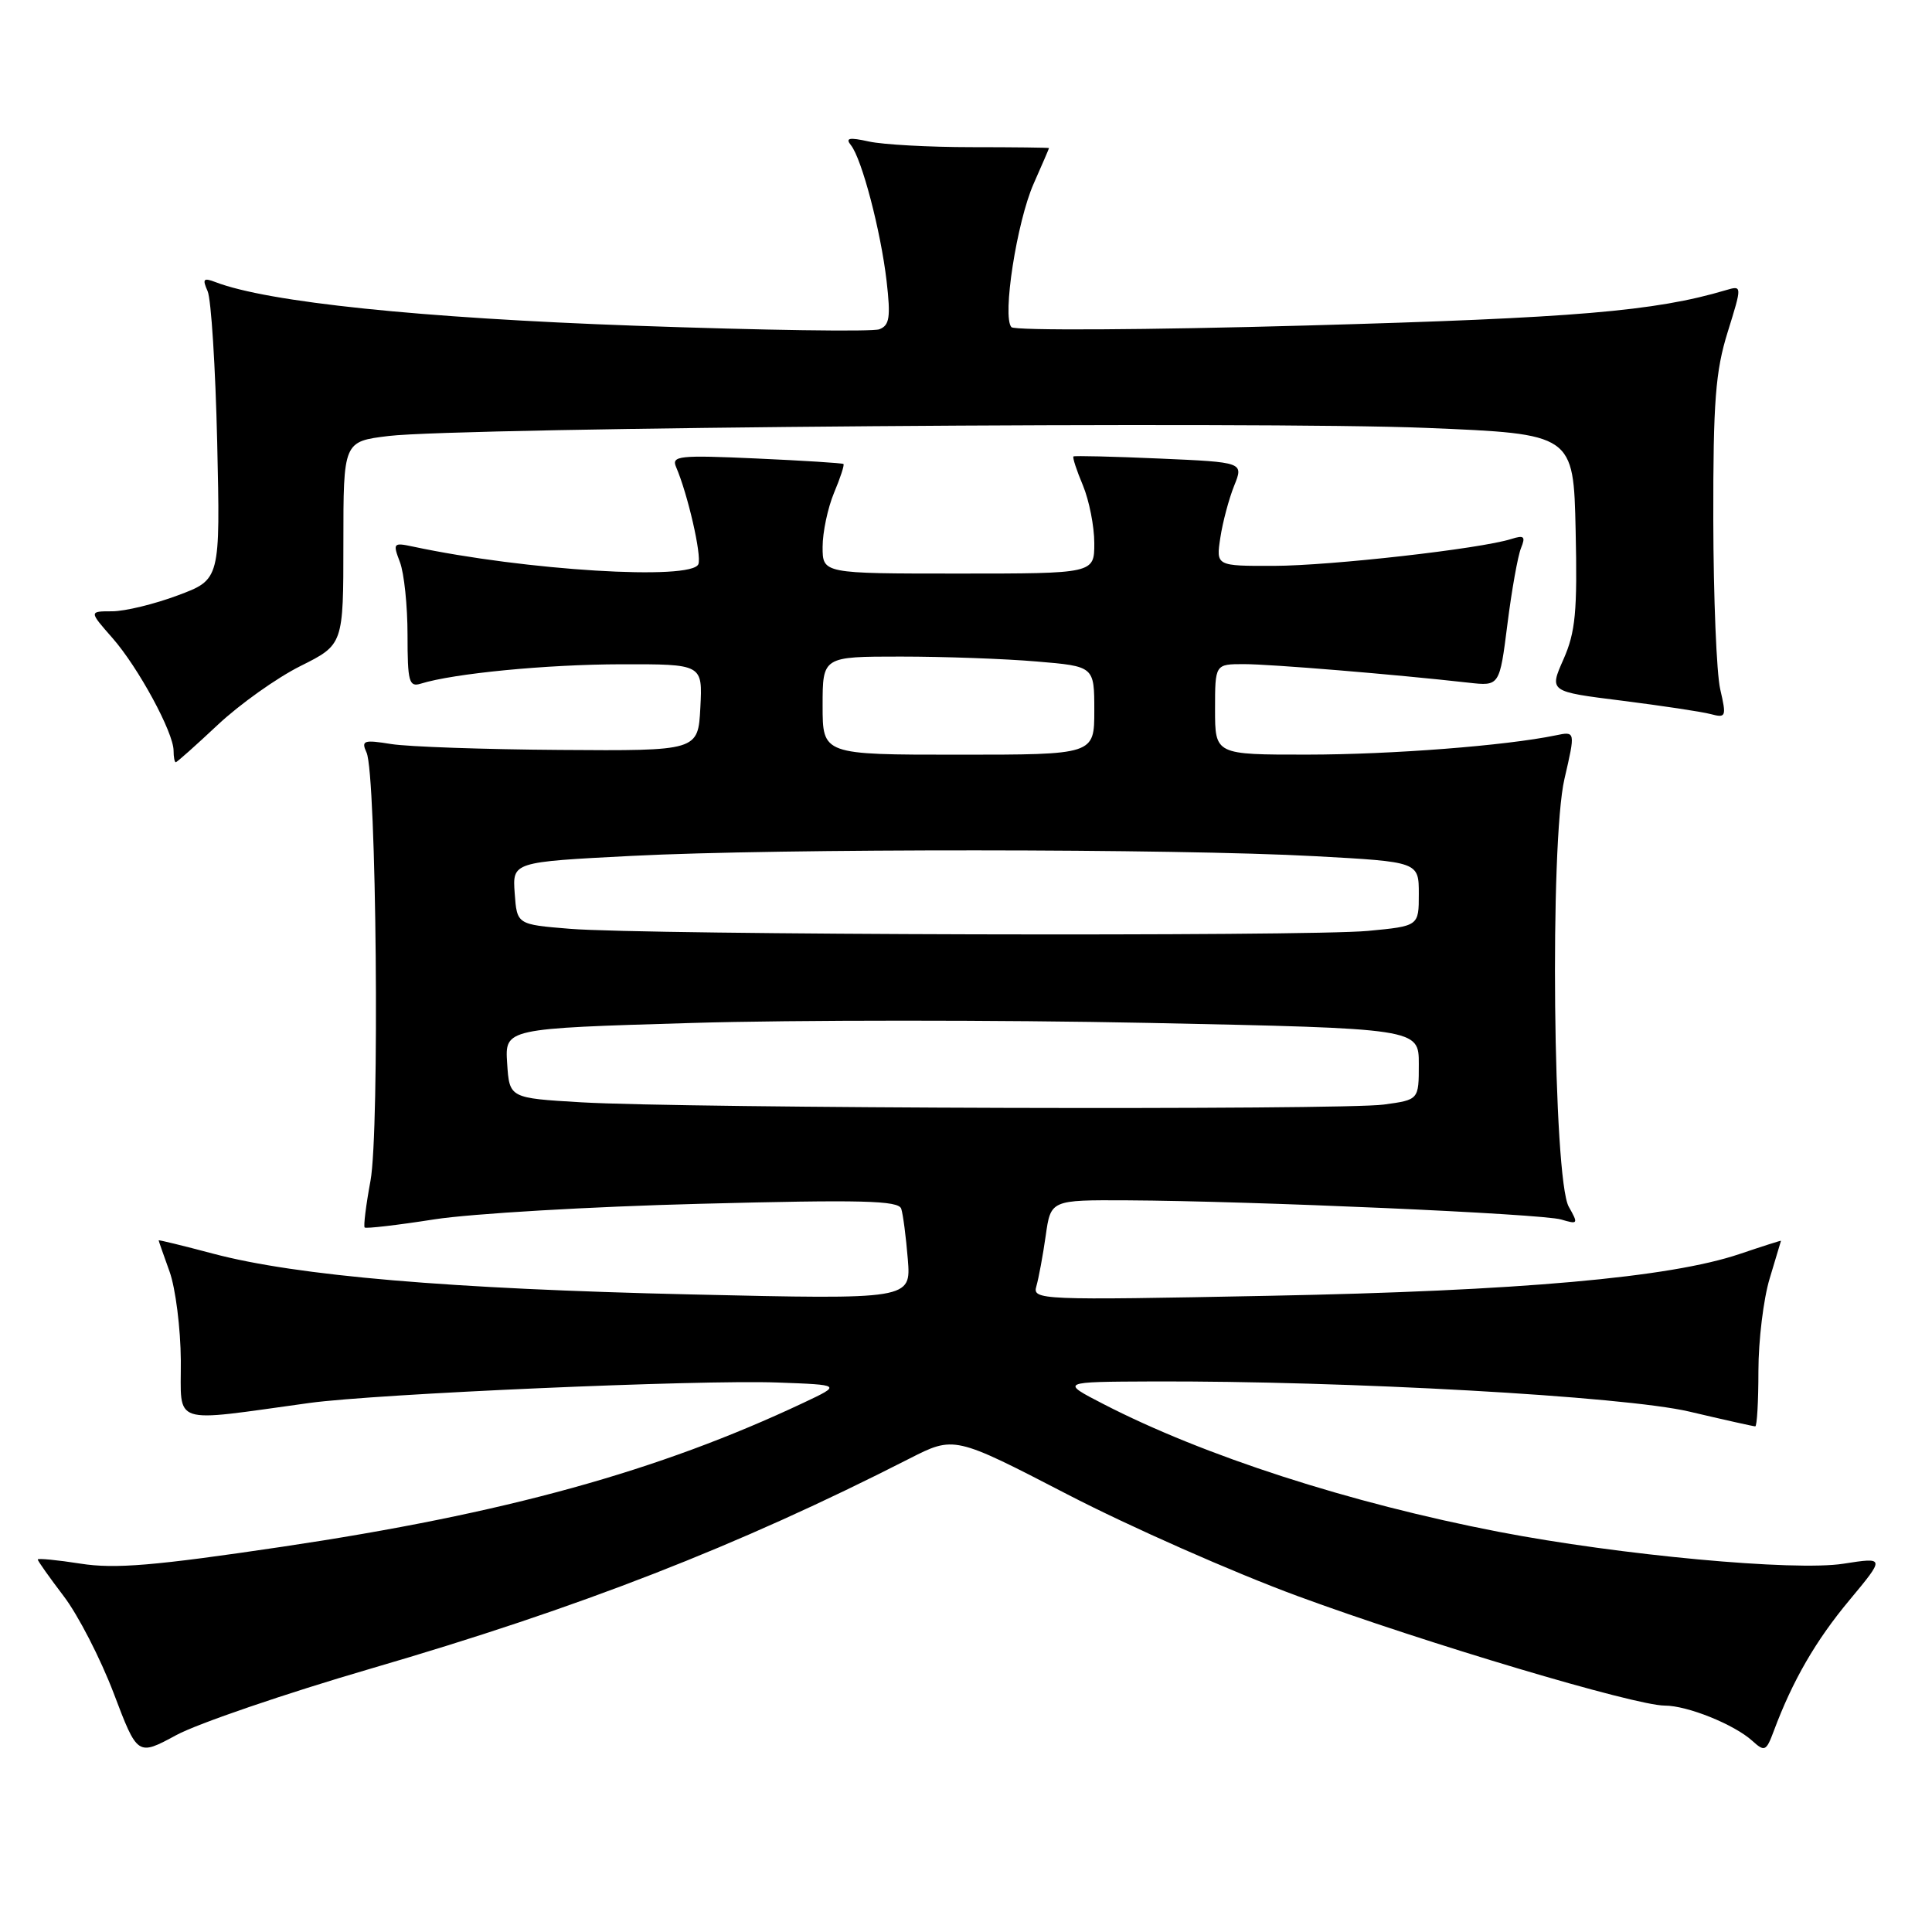 <?xml version="1.0" encoding="UTF-8" standalone="no"?>
<!DOCTYPE svg PUBLIC "-//W3C//DTD SVG 1.1//EN" "http://www.w3.org/Graphics/SVG/1.1/DTD/svg11.dtd" >
<svg xmlns="http://www.w3.org/2000/svg" xmlns:xlink="http://www.w3.org/1999/xlink" version="1.1" viewBox="0 0 256 256">
 <g >
 <path fill="currentColor"
d=" M 49.10 221.11 C 76.88 213.01 97.74 204.88 120.47 193.29 C 126.44 190.25 126.44 190.25 141.47 198.03 C 149.74 202.31 163.46 208.37 171.97 211.50 C 188.82 217.70 216.65 226.00 220.59 226.00 C 223.59 226.00 229.78 228.49 232.19 230.67 C 233.82 232.15 234.03 232.06 235.03 229.38 C 237.52 222.70 240.59 217.39 245.05 212.04 C 249.79 206.34 249.79 206.34 244.26 207.20 C 237.81 208.22 214.63 206.07 198.57 202.97 C 178.85 199.16 159.51 192.91 146.20 186.04 C 140.50 183.10 140.50 183.10 152.64 183.05 C 178.42 182.95 215.16 185.01 223.83 187.04 C 228.41 188.12 232.35 189.00 232.58 189.00 C 232.81 189.00 233.00 185.70 233.00 181.66 C 233.00 177.62 233.67 172.11 234.49 169.41 C 235.31 166.71 235.98 164.46 235.99 164.41 C 236.00 164.35 233.53 165.14 230.51 166.16 C 221.26 169.29 201.28 171.06 168.13 171.70 C 137.61 172.30 136.78 172.26 137.33 170.41 C 137.63 169.36 138.19 166.36 138.56 163.75 C 139.23 159.00 139.23 159.00 149.36 159.05 C 165.99 159.14 204.32 160.83 206.86 161.59 C 209.11 162.26 209.16 162.18 207.87 159.90 C 205.79 156.21 205.33 111.65 207.30 103.20 C 208.76 96.89 208.76 96.89 206.13 97.44 C 199.50 98.81 184.42 99.98 173.25 99.99 C 161.00 100.00 161.00 100.00 161.00 94.00 C 161.00 88.00 161.00 88.00 164.83 88.00 C 168.35 88.00 184.84 89.36 194.60 90.46 C 198.70 90.92 198.70 90.92 199.74 82.71 C 200.31 78.19 201.12 73.66 201.54 72.63 C 202.17 71.08 201.96 70.88 200.25 71.42 C 196.17 72.72 176.33 74.96 168.81 74.98 C 161.13 75.00 161.13 75.00 161.70 71.25 C 162.01 69.19 162.84 66.09 163.53 64.37 C 164.79 61.25 164.79 61.25 153.65 60.76 C 147.52 60.49 142.38 60.37 142.24 60.48 C 142.09 60.60 142.65 62.32 143.49 64.31 C 144.32 66.31 145.00 69.75 145.00 71.97 C 145.00 76.00 145.00 76.00 127.00 76.00 C 109.00 76.00 109.00 76.00 109.00 72.47 C 109.00 70.53 109.68 67.31 110.51 65.31 C 111.35 63.32 111.91 61.60 111.76 61.48 C 111.62 61.36 106.41 61.03 100.19 60.75 C 89.99 60.29 88.95 60.40 89.58 61.87 C 91.13 65.46 92.99 73.57 92.54 74.75 C 91.70 76.95 69.62 75.60 54.74 72.43 C 52.11 71.87 52.03 71.96 52.99 74.48 C 53.55 75.94 54.00 80.28 54.00 84.13 C 54.00 90.34 54.20 91.07 55.75 90.59 C 60.11 89.23 72.43 88.04 82.30 88.02 C 93.10 88.00 93.10 88.00 92.80 93.75 C 92.50 99.50 92.50 99.50 74.21 99.37 C 64.16 99.30 54.09 98.95 51.84 98.59 C 48.18 98.00 47.84 98.12 48.57 99.72 C 49.88 102.60 50.32 149.84 49.09 156.47 C 48.49 159.70 48.15 162.48 48.32 162.65 C 48.49 162.82 52.65 162.34 57.56 161.57 C 62.48 160.81 78.31 159.88 92.75 159.51 C 114.21 158.95 119.08 159.07 119.42 160.17 C 119.66 160.90 120.05 163.91 120.29 166.85 C 120.72 172.19 120.72 172.19 91.61 171.52 C 59.57 170.79 39.34 169.06 28.25 166.12 C 24.26 165.06 21.01 164.27 21.02 164.35 C 21.02 164.43 21.68 166.30 22.47 168.50 C 23.26 170.70 23.93 176.00 23.96 180.28 C 24.01 189.00 22.38 188.46 41.00 185.90 C 49.92 184.68 92.58 182.81 103.00 183.19 C 111.50 183.50 111.50 183.50 106.50 185.86 C 87.26 194.94 66.88 200.57 37.42 204.95 C 20.47 207.47 15.23 207.91 10.67 207.19 C 7.55 206.70 5.00 206.46 5.00 206.64 C 5.00 206.83 6.55 209.01 8.44 211.50 C 10.34 213.98 13.31 219.76 15.06 224.35 C 18.22 232.69 18.22 232.69 23.36 229.91 C 26.19 228.38 37.77 224.42 49.10 221.11 Z  M 28.85 96.05 C 31.76 93.32 36.69 89.81 39.82 88.25 C 45.50 85.41 45.50 85.41 45.50 71.95 C 45.50 58.50 45.50 58.50 51.50 57.77 C 60.91 56.64 167.32 55.80 189.00 56.70 C 208.50 57.50 208.50 57.50 208.78 70.29 C 209.02 81.07 208.76 83.75 207.17 87.36 C 205.27 91.64 205.27 91.64 214.89 92.84 C 220.17 93.51 225.47 94.30 226.67 94.62 C 228.71 95.16 228.78 94.98 227.94 91.34 C 227.45 89.23 227.04 79.10 227.02 68.84 C 227.00 53.18 227.31 49.18 228.93 43.99 C 230.85 37.81 230.85 37.81 228.68 38.45 C 219.31 41.24 208.69 42.14 173.15 43.13 C 152.06 43.72 134.45 43.82 134.02 43.35 C 132.77 42.00 134.73 29.41 136.96 24.35 C 138.08 21.82 139.00 19.69 139.00 19.62 C 139.00 19.56 134.39 19.50 128.75 19.50 C 123.11 19.50 116.98 19.16 115.13 18.75 C 112.50 18.17 111.98 18.28 112.76 19.25 C 114.20 21.06 116.70 30.57 117.48 37.25 C 118.03 42.05 117.87 43.11 116.52 43.63 C 115.62 43.98 101.07 43.76 84.19 43.16 C 55.67 42.14 35.49 40.05 28.55 37.38 C 26.95 36.77 26.79 36.96 27.51 38.58 C 27.98 39.63 28.55 48.66 28.78 58.64 C 29.19 76.79 29.19 76.79 23.56 78.89 C 20.46 80.05 16.55 81.00 14.86 81.00 C 11.79 81.00 11.79 81.00 14.90 84.54 C 18.32 88.43 23.00 97.06 23.00 99.47 C 23.00 100.31 23.13 101.00 23.29 101.00 C 23.45 101.00 25.95 98.77 28.85 96.05 Z  M 77.00 146.06 C 67.50 145.50 67.50 145.50 67.20 140.89 C 66.90 136.28 66.90 136.28 91.61 135.55 C 105.20 135.14 132.45 135.14 152.16 135.54 C 188.00 136.28 188.00 136.28 188.00 141.00 C 188.00 145.73 188.00 145.73 183.36 146.36 C 177.87 147.12 90.73 146.87 77.00 146.06 Z  M 75.50 123.07 C 68.50 122.50 68.50 122.50 68.20 118.36 C 67.90 114.22 67.90 114.22 83.70 113.41 C 103.22 112.41 155.73 112.44 174.25 113.45 C 188.00 114.20 188.00 114.20 188.00 118.46 C 188.00 122.71 188.00 122.71 181.25 123.35 C 173.13 124.11 85.43 123.89 75.50 123.07 Z  M 109.00 93.50 C 109.00 87.00 109.00 87.00 119.35 87.00 C 125.04 87.00 133.14 87.29 137.35 87.65 C 145.00 88.29 145.00 88.29 145.00 94.15 C 145.00 100.00 145.00 100.00 127.00 100.00 C 109.00 100.00 109.00 100.00 109.00 93.50 Z "/>
</g>
</svg>